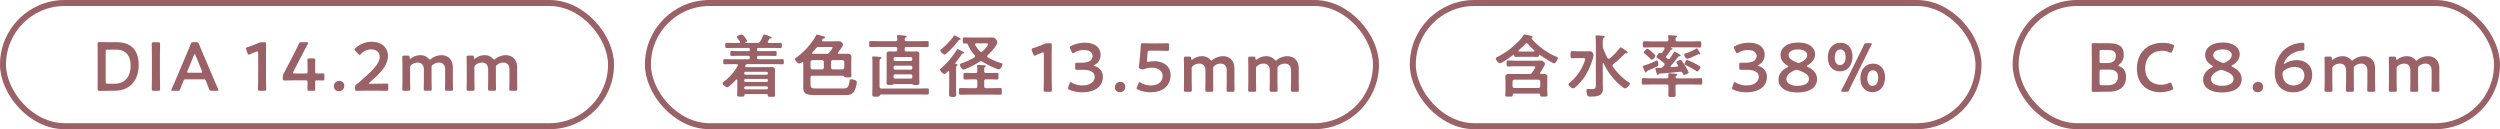 <svg xmlns="http://www.w3.org/2000/svg" width="1249" height="64.541" viewBox="0 0 1249 64.541">
  <g id="グループ_921" data-name="グループ 921" transform="translate(-221.41 -2161.38)">
    <rect id="長方形_544" data-name="長方形 544" width="282.62" height="61.541" rx="30.771" transform="translate(927.244 2162.88)" fill="none" stroke="#9a6167" stroke-miterlimit="10" stroke-width="3"/>
    <path id="パス_8370" data-name="パス 8370" d="M1115.6,2101.646a.485.485,0,0,0-.236.068c-1.063.852-5.512,4.144-6.643,4.144-.928,0-2.051-1.815-2.051-2.363,0-.414.65-.718,1.03-.9a38.952,38.952,0,0,0,10.45-7.74,18.413,18.413,0,0,0,2.3-2.912.749.749,0,0,1,.65-.447c.346,0,2.777.583,3.283.718.27.068.65.236.65.583,0,.2-.2.346-.38.413a.316.316,0,0,0-.169.237.176.176,0,0,0,.068.135,33.778,33.778,0,0,0,12.332,9.006c.312.135.785.312.785.718,0,.481-1.064,2.6-1.781,2.6-1.03,0-6.128-3.461-7.192-4.212a.292.292,0,0,0-.2-.1c-.2,0-.278.169-.312.346-.034.515-.1.785-.684.785-.819,0-1.781-.068-2.743-.068h-5.444c-.928,0-1.95.068-2.709.068-.582,0-.684-.237-.717-.785-.034-.169-.1-.3-.27-.3Zm.169,19.414c-.448,0-.616.2-.616.65v.1c0,.785-.549.751-1.916.751s-1.815,0-1.815-.751c0-.447.1-1.435.1-2.127v-5.031c0-.65-.067-1.334-.067-1.984,0-1.334,1.165-1.469,2.228-1.469.962,0,1.916.068,2.878.068h6.854a1.4,1.4,0,0,0,1.4-.718,15.628,15.628,0,0,0,1.646-2.777c0-.448-.785-.38-1.1-.38h-8.871c-1.266,0-2.6.1-3.63.1-.819,0-.785-.447-.785-1.579,0-.962,0-1.4.785-1.4.852,0,2.3.1,3.63.1h9.656c1,0,1.95-.068,2.946-.068a2.324,2.324,0,0,1,2.161,1.579c0,.751-1.848,3.6-2.33,4.347a.478.478,0,0,0-.1.312c0,.3.236.414.515.414h.962c1.03,0,2.161.169,2.161,1.435,0,.684-.068,1.334-.068,2.017v5.031c0,.447.1,1.612.1,2.093,0,.819-.515.785-1.848.785s-1.815.034-1.815-.751v-.1c0-.448-.2-.65-.616-.65h-12.433Zm13.117-6.027a.99.99,0,0,0-.962-.962h-11.918a.984.984,0,0,0-.962.962v2.262a.984.984,0,0,0,.962.962h11.918a.99.99,0,0,0,.962-.962Zm-6.845-19.177a.878.878,0,0,0-.616.312,41.717,41.717,0,0,1-3.25,3.216.505.505,0,0,0-.135.313c0,.236.169.313.38.346h7.192c.169-.034.38-.1.38-.346a.385.385,0,0,0-.1-.27,36.109,36.109,0,0,1-3.216-3.216.956.956,0,0,0-.616-.346Z" transform="translate(-137.973 87.097)" fill="#9a6167"/>
    <path id="パス_8371" data-name="パス 8371" d="M1154.913,2103.374c-1.131,0-2.262.068-3.393.068-.785,0-.785-.414-.785-1.747s0-1.781.785-1.781c1.131,0,2.262.068,3.393.068h5.309a1.553,1.553,0,0,1,1.511.65,2.014,2.014,0,0,1,.481,1.3,10.641,10.641,0,0,1-.515,2.228,31.689,31.689,0,0,1-4.347,9.175c-.751,1.063-4.077,5.174-5.309,5.174-.717,0-2.363-1.3-2.363-2.017,0-.346.346-.583.616-.785a24.094,24.094,0,0,0,5.689-6.778c.481-.853,2.051-4.144,2.051-5,0-.616-.616-.549-1.511-.549h-1.612Zm14.9.346a.789.789,0,0,0,.549-.2,36.613,36.613,0,0,0,4.963-5.14c.135-.135.312-.38.515-.38a18.477,18.477,0,0,1,2.878,1.916c.169.135.515.448.515.684a.456.456,0,0,1-.448.448c-.169,0-.312-.034-.481-.034a.707.707,0,0,0-.515.2,61.481,61.481,0,0,1-5.681,5.242.986.986,0,0,0-.414.717,1.089,1.089,0,0,0,.2.549,31.193,31.193,0,0,0,7.841,7.74c.27.169.65.414.65.751,0,.515-1.511,2.33-2.363,2.33-.65,0-2.709-1.815-3.283-2.33a33.057,33.057,0,0,1-7.5-10.2c-.068-.067-.1-.135-.2-.135-.135,0-.2.1-.2.237v9.9c0,.928.068,1.848.068,2.743,0,3.664-3.216,3.866-6.094,3.866-.785,0-1.435,0-1.747-.717a8.575,8.575,0,0,1-.38-2.262c0-.549.169-.853.751-.853.414,0,1.2.1,1.95.1,2.051,0,1.984-.684,1.984-2.777v-19.692c0-1.2-.034-2.431-.135-3.461,0-.1-.034-.312-.034-.447,0-.38.236-.481.582-.481.583,0,2.6.169,3.25.237.27.034.819.067.819.447,0,.236-.236.346-.549.548-.413.313-.481.929-.481,2.093v1.916a3.15,3.15,0,0,0,.2,1.232,45.377,45.377,0,0,0,2.161,4.794c.169.2.346.414.616.414Z" transform="translate(-144.679 87.014)" fill="#9a6167"/>
    <path id="パス_8372" data-name="パス 8372" d="M1210.9,2113.5h7.538c1.334,0,2.709-.1,4.043-.1.819,0,.819.346.819,1.612s0,1.612-.819,1.612c-1.334,0-2.709-.067-4.043-.067h-7.571c-.65,0-.928.27-.928.929v.65c0,1.165.068,2.363.068,3.528,0,1.1-.414,1.131-1.815,1.131s-1.849-.034-1.849-1.1c0-1.2.068-2.4.068-3.562v-.65c0-.65-.278-.929-.928-.929h-7.571c-1.334,0-2.676.067-4.043.067-.819,0-.785-.346-.785-1.612s0-1.612.785-1.612c1.367,0,2.709.1,4.043.1h7.571c.616,0,.886-.27.928-.929-.034-.3-.1-1.03-.1-1.131,0-.346.236-.481.582-.481.414,0,2.811.237,3.326.27.278.034.582.1.582.414,0,.27-.236.38-.447.515a.845.845,0,0,0-.38.684c.068.515.448.65.929.65Zm-9.521-7.023c0,.718-.068.819-.515,1.03-1.477.718-2.811,1.3-4.49,2.017-.549.237-.717.271-.852.684-.068.2-.2.38-.414.38-.27,0-.38-.27-.549-.65-.312-.616-.549-1.266-.819-1.916a1.322,1.322,0,0,1-.169-.515c0-.271.2-.271.717-.414a43.486,43.486,0,0,0,5.824-2.33,1.37,1.37,0,0,1,.481-.169c.65,0,.785,1.435.785,1.882Zm.169,4.93c-.1.2-.236.38-.481.38-.312,0-.447-.38-.515-.616a22.984,22.984,0,0,1-.65-2.465c0-.346.236-.38,1.781-.414.819,0,1.4.068,2.017-.616.169-.2.38-.414.549-.616a1.075,1.075,0,0,0,.236-.616.816.816,0,0,0-.346-.65c-1-.853-2.017-1.612-3.081-2.364-.2-.135-.616-.38-.616-.684,0-.38.684-1.232.928-1.545.38-.447.582-.481.819-.414a1.572,1.572,0,0,0,.549.1.678.678,0,0,0,.583-.3c.38-.582.717-1.165,1.063-1.747a.551.551,0,0,0,.1-.312c0-.38-.27-.481-.582-.515h-5.411c-1.367,0-2.709.068-4.077.068-.819,0-.785-.346-.785-1.545s-.034-1.579.819-1.579c1.333,0,2.667.068,4.043.068h6.955c.616,0,.929-.236.962-.886-.034-.515-.067-1.03-.135-1.511a.837.837,0,0,1-.034-.27c0-.38.38-.414.65-.414.616,0,2.4.135,3.081.2.38.034.785.067.785.414,0,.27-.236.38-.447.481-.38.2-.346.549-.346,1.1,0,.65.312.886.928.886h7.056c1.334,0,2.709-.068,4.043-.068.819,0,.819.38.819,1.579s0,1.545-.819,1.545c-1.334,0-2.709-.068-4.043-.068h-10.2c-.068,0-.135.034-.135.1a.073.073,0,0,0,.068.068c.236.135.785.413.785.684s-.346.27-.515.27c-.236.034-.27.034-.447.27-.65.929-1.4,2.094-2.127,2.98a.626.626,0,0,0-.169.413c0,.177.135.3.236.448a2.993,2.993,0,0,1,.414.346,1.077,1.077,0,0,0,.616.237.817.817,0,0,0,.65-.346c.717-1,1.367-1.916,2.017-2.979.1-.135.2-.312.414-.312.27,0,2.946,1.477,2.946,1.848s-.413.414-.65.414c-.38,0-.346.034-.549.236a57.526,57.526,0,0,1-3.765,4.592.648.648,0,0,0-.1.271.338.338,0,0,0,.38.346c.962-.1,1.95-.169,2.912-.236.279-.067.515-.2.515-.515,0-.237-.236-.481-.38-.684a3.149,3.149,0,0,1-.481-.962c0-.515,1.612-1.2,2.017-1.2a.891.891,0,0,1,.751.549c.684.962,1.3,1.848,1.882,2.844a15.642,15.642,0,0,1,1.477,2.811c0,.548-1.68,1.266-2.195,1.266-.481,0-.582-.447-.819-.886a1.036,1.036,0,0,0-1-.684h-.236c-3.461.38-6.888.684-10.34.928-.2,0-.27.1-.38.27Zm-3.495-7.226c-.312,0-1-.785-1.2-1.03-.481-.481-1.646-1.468-2.195-1.916-.2-.135-.582-.38-.582-.684,0-.27,1.3-1.848,1.849-1.848.447,0,1.849,1.3,2.262,1.68.312.27,1.714,1.469,1.714,1.848,0,.515-1.232,1.95-1.849,1.95Zm24.005-2.634a.8.8,0,0,1-.3-.068,1.019,1.019,0,0,0-.278-.067.9.9,0,0,0-.38.135c-.928.448-4.448,2.161-5.309,2.161s-1.511-1.747-1.511-2.051c0-.447.481-.548,1.1-.751a24.547,24.547,0,0,0,4.761-2.195,1.219,1.219,0,0,1,.481-.2c.413,0,1.747,2.6,1.747,2.743a.292.292,0,0,1-.312.313Zm-1.95,4.761c.447.236,2.262,1.131,2.262,1.646,0,.414-1.03,2.085-1.578,2.085a1.3,1.3,0,0,1-.717-.38,49.083,49.083,0,0,0-4.794-2.667c-.346-.169-.785-.346-.785-.751,0-.236.65-1.95,1.232-1.95a30.982,30.982,0,0,1,4.381,2.017Z" transform="translate(-151.447 87.028)" fill="#9a6167"/>
    <path id="パス_8389" data-name="パス 8389" d="M1259.49,2107.822c0,.1.169.2.515.313a5.364,5.364,0,0,1,3.942,5.41c0,3.8-2.811,7.6-10.272,7.6a16.071,16.071,0,0,1-6.406-1.232c-.515-.237-.718-.448-.718-.785a1.569,1.569,0,0,1,.135-.616l.582-1.68c.169-.481.312-.718.582-.718a1.729,1.729,0,0,1,.65.27,10.45,10.45,0,0,0,5.309,1.334c4.043,0,6.06-2.094,6.06-4.246,0-2.364-1.984-3.562-6.406-3.562-.751,0-1.95.034-2.3.034-.895,0-1.03-.135-1.03-1v-1.545c0-.886.135-1.03,1.03-1.03.38,0,1.3.034,1.95.034,4.144,0,5.689-1.469,5.689-3.359s-1.68-3.013-4.313-3.013a9.012,9.012,0,0,0-4.794,1.334,1.466,1.466,0,0,1-.684.312c-.236,0-.414-.2-.616-.684l-.751-1.579a1.819,1.819,0,0,1-.2-.684c0-.312.2-.481.684-.718a14.744,14.744,0,0,1,6.778-1.612c5.613,0,7.909,2.844,7.909,5.926a5.561,5.561,0,0,1-2.878,5.106c-.279.135-.447.27-.447.38Z" transform="translate(-159.784 86.331)" fill="#9a6167"/>
    <path id="パス_8409" data-name="パス 8409" d="M1288.19,2108.039c0,.135.169.27.515.448,2.532,1.266,4.558,3.013,4.558,6.06,0,3.908-3.182,6.677-9.969,6.677-5.411,0-9.285-2.33-9.285-6.373,0-2.6,1.545-4.727,4.381-6.162.346-.169.515-.312.515-.448s-.169-.27-.481-.481c-1.95-1.165-3.393-2.811-3.393-5.343,0-3.292,3.047-6.128,8.871-6.128,5.309,0,8.39,2.532,8.39,5.824,0,2.262-1.334,4.111-3.63,5.444-.312.169-.481.346-.481.481Zm-5.107,1.882a2.371,2.371,0,0,0-.962.237c-2.6,1.1-4.145,2.464-4.145,4.414,0,2.161,2.363,3.326,5.478,3.326,3.427,0,5.756-1.232,5.756-3.461,0-2.093-2.127-3.149-5.208-4.313a2.723,2.723,0,0,0-.928-.2Zm.684-10.2c-2.676,0-4.693,1.064-4.693,2.811s1.747,2.743,4.111,3.7a2.886,2.886,0,0,0,.928.236,2.468,2.468,0,0,0,.962-.27c2.085-1,3.25-2.195,3.25-3.731,0-1.714-1.95-2.743-4.558-2.743Z" transform="translate(-164.066 86.35)" fill="#9a6167"/>
    <path id="パス_8410" data-name="パス 8410" d="M1315.53,2103.27c0,4.727-2.633,7.428-6.3,7.428-3.359,0-5.993-2.5-5.993-6.888s2.4-7.36,6.373-7.36c3.326,0,5.925,2.431,5.925,6.812Zm-8.837.616c0,2.4,1.1,3.663,2.566,3.663,1.714,0,2.845-1.469,2.845-4.077,0-2.364-1.063-3.7-2.6-3.7-1.815,0-2.811,1.68-2.811,4.111Zm3.942,17.016c-.515,0-.751-.068-.751-.312a1.583,1.583,0,0,1,.2-.616c.582-1.1,1.165-2.262,1.714-3.326l7.808-15.75c.515-1.03,1.063-2.195,1.578-3.326.346-.785.549-.929,1.435-.929h1.815c.515,0,.751.068.751.313a1.472,1.472,0,0,1-.2.582c-.616,1.2-1.232,2.4-1.747,3.461l-7.774,15.683c-.515,1.1-1.063,2.195-1.578,3.292-.38.785-.549.928-1.435.928h-1.815Zm21.161-7.225c0,4.727-2.634,7.428-6.305,7.428-3.359,0-5.993-2.5-5.993-6.887s2.4-7.36,6.373-7.36c3.326,0,5.925,2.431,5.925,6.812Zm-8.837.616c0,2.4,1.1,3.663,2.566,3.663,1.714,0,2.844-1.469,2.844-4.077,0-2.364-1.064-3.7-2.6-3.7-1.815,0-2.811,1.68-2.811,4.111Z" transform="translate(-168.624 86.325)" fill="#9a6167"/>
    <rect id="長方形_548" data-name="長方形 548" width="240.476" height="61.541" rx="30.771" transform="translate(1228.434 2162.88)" fill="none" stroke="#9a6167" stroke-miterlimit="10" stroke-width="3"/>
    <path id="パス_8417" data-name="パス 8417" d="M1464.91,2120.936c-1.612,0-4.313.068-4.558.068-.717,0-.962-.236-.962-.962,0-.236.068-3.942.068-5.858V2103.43c0-1.68-.068-5.14-.068-5.723,0-.819.2-1.1.962-1.1.38,0,2.946.068,4.558.068h2.634c4.929,0,7.841,1.3,7.841,5.478a5.915,5.915,0,0,1-2.228,5.174c-.27.2-.447.346-.447.448,0,.168.169.27.549.413,1.984.785,3.292,2.5,3.292,5.309,0,5.107-3.393,7.428-8.9,7.428H1464.9Zm-1.578-15.379c0,.853.169,1.03,1.03,1.03h2.743c2.532,0,4.347-.962,4.347-3.7,0-2.262-1.848-2.845-3.942-2.845h-3.148c-.853,0-1.03.169-1.03,1.03Zm0,11.057c0,.853.169,1.03,1.03,1.03h3.216c2.845,0,4.929-1.334,4.929-4.178,0-2.6-1.68-3.6-4.313-3.6h-3.832c-.853,0-1.03.168-1.03,1.03v5.723Z" transform="translate(-192.972 86.3)" fill="#9a6167"/>
    <path id="パス_8428" data-name="パス 8428" d="M1504.321,2119.3c0,.313-.236.481-.751.718a15.057,15.057,0,0,1-5.79,1.1c-7.09,0-11.64-4.727-11.64-11.75s4.347-12.914,12.914-12.914a13.4,13.4,0,0,1,4.929.853c.515.2.751.38.751.684a2.048,2.048,0,0,1-.169.65l-.751,2.051c-.2.515-.3.718-.582.718a1.822,1.822,0,0,1-.684-.2,9.213,9.213,0,0,0-3.663-.785c-5.689,0-8.593,4.009-8.593,8.837s3.047,8.12,7.943,8.12a9.054,9.054,0,0,0,3.976-.853,1.645,1.645,0,0,1,.684-.237c.27,0,.414.2.616.718l.65,1.646a2.05,2.05,0,0,1,.169.65Z" transform="translate(-197.143 86.325)" fill="#9a6167"/>
    <path id="パス_8429" data-name="パス 8429" d="M1539.52,2108.039c0,.135.169.27.515.448,2.532,1.266,4.558,3.013,4.558,6.06,0,3.908-3.182,6.677-9.969,6.677-5.411,0-9.285-2.33-9.285-6.373,0-2.6,1.545-4.727,4.381-6.162.346-.169.515-.312.515-.448s-.169-.27-.481-.481c-1.95-1.165-3.393-2.811-3.393-5.343,0-3.292,3.047-6.128,8.871-6.128,5.309,0,8.39,2.532,8.39,5.824,0,2.262-1.334,4.111-3.63,5.444-.312.169-.481.346-.481.481Zm-5.107,1.882a2.372,2.372,0,0,0-.962.237c-2.6,1.1-4.144,2.464-4.144,4.414,0,2.161,2.364,3.326,5.478,3.326,3.427,0,5.757-1.232,5.757-3.461,0-2.093-2.127-3.149-5.208-4.313a2.722,2.722,0,0,0-.928-.2Zm.684-10.2c-2.676,0-4.693,1.064-4.693,2.811s1.747,2.743,4.11,3.7a2.887,2.887,0,0,0,.929.236,2.467,2.467,0,0,0,.962-.27c2.085-1,3.25-2.195,3.25-3.731C1539.655,2100.747,1537.705,2099.717,1535.1,2099.717Z" transform="translate(-203.256 86.35)" fill="#9a6167"/>
    <path id="パス_8430" data-name="パス 8430" d="M1559.884,2121.953a2.609,2.609,0,0,1-2.709,2.777,2.341,2.341,0,0,1-2.465-2.4,2.61,2.61,0,0,1,2.743-2.743A2.324,2.324,0,0,1,1559.884,2121.953Z" transform="translate(-207.835 82.717)" fill="#9a6167"/>
    <path id="パス_8431" data-name="パス 8431" d="M1573.234,2106.559a11.247,11.247,0,0,1,5.512-1.469c4.043,0,7.706,2.33,7.706,7.326,0,5.377-4.144,8.736-9.454,8.736-5.858,0-9.209-3.908-9.209-9.555a15.808,15.808,0,0,1,4.313-11.37,14.818,14.818,0,0,1,9.622-3.8c.684,0,.819.169.819.962v1.781c0,.886-.135,1.03-1.03,1.131a11.359,11.359,0,0,0-7.192,3.182,7.836,7.836,0,0,0-1.984,3.326.124.124,0,0,0,.135.135,1.762,1.762,0,0,0,.751-.38Zm-.65,3.63a1.9,1.9,0,0,0-.928,1.848c0,3.393,2.161,5.689,5.512,5.689s5.377-2.3,5.377-5c0-2.4-1.747-4.246-4.761-4.246a8.939,8.939,0,0,0-5.208,1.714Z" transform="translate(-209.875 86.328)" fill="#9a6167"/>
    <path id="パス_8432" data-name="パス 8432" d="M1601.108,2116.669c0,1.545.068,4.381.068,4.626,0,.718-.2.853-1,.853H1598.2c-.785,0-1-.135-1-.853,0-.237.067-3.081.067-4.626v-6.609c0-1.544-.067-4.381-.067-4.625,0-.718.2-.853,1-.853h1.68c.785,0,.92.135.962.928.034.448.1.65.27.65a1.052,1.052,0,0,0,.515-.237,7.368,7.368,0,0,1,4.558-1.545,5.385,5.385,0,0,1,4.111,1.646c.312.346.481.515.684.515.169,0,.346-.135.684-.414a8.424,8.424,0,0,1,5.14-1.747c3.393,0,5.647,2.33,5.647,6.128v6.162c0,1.545.067,4.381.067,4.626,0,.718-.2.853-1,.853h-1.984c-.785,0-1-.135-1-.853,0-.237.068-3.081.068-4.626v-5.106c0-2.085-1-3.494-3.115-3.494a4.9,4.9,0,0,0-3.013,1.1,1.289,1.289,0,0,0-.65,1.334v6.162c0,1.545.068,4.381.068,4.625,0,.718-.2.853-1,.853h-1.984c-.785,0-1-.135-1-.853,0-.237.068-3.081.068-4.625v-5.107c0-2.085-1-3.494-3.115-3.494a4.994,4.994,0,0,0-3.013,1.063,1.644,1.644,0,0,0-.751,1.545v5.993Z" transform="translate(-214.461 85.088)" fill="#9a6167"/>
    <path id="パス_8437" data-name="パス 8437" d="M1639.168,2116.669c0,1.545.068,4.381.068,4.626,0,.718-.2.853-1,.853h-1.984c-.785,0-1-.135-1-.853,0-.237.068-3.081.068-4.626v-6.609c0-1.544-.068-4.381-.068-4.625,0-.718.2-.853,1-.853h1.68c.785,0,.92.135.962.928.034.448.1.65.27.65a1.052,1.052,0,0,0,.515-.237,7.369,7.369,0,0,1,4.558-1.545,5.385,5.385,0,0,1,4.111,1.646c.312.346.481.515.684.515.169,0,.346-.135.684-.414a8.424,8.424,0,0,1,5.14-1.747c3.393,0,5.647,2.33,5.647,6.128v6.162c0,1.545.068,4.381.068,4.626,0,.718-.2.853-1,.853h-1.984c-.785,0-1-.135-1-.853,0-.237.068-3.081.068-4.626v-5.106c0-2.085-1-3.494-3.115-3.494a4.9,4.9,0,0,0-3.013,1.1,1.289,1.289,0,0,0-.65,1.334v6.162c0,1.545.067,4.381.067,4.625,0,.718-.2.853-1,.853h-1.984c-.785,0-1-.135-1-.853,0-.237.068-3.081.068-4.625v-5.107c0-2.085-1-3.494-3.115-3.494a4.994,4.994,0,0,0-3.013,1.063,1.645,1.645,0,0,0-.751,1.545v5.993Z" transform="translate(-220.395 85.088)" fill="#9a6167"/>
    <rect id="長方形_528" data-name="長方形 528" width="303.773" height="61.541" rx="30.771" transform="translate(222.91 2162.88)" fill="none" stroke="#9a6167" stroke-miterlimit="10" stroke-width="3"/>
    <path id="パス_7684" data-name="パス 7684" d="M284.6,2120.336c-1.612,0-4.313.068-4.558.068-.751,0-.962-.27-.962-1.1.034-1.916.068-4.077.068-5.723V2102.83c0-1.68-.034-3.731-.068-5.723,0-.819.2-1.1.962-1.1.236,0,2.946.068,4.558.068h4.212c6.778,0,10.821,3.764,10.821,11.4s-4.381,12.838-11.918,12.838H284.6Zm-1.469-4.558c0,.853.169,1.03,1.03,1.03h3.461c5.377,0,7.976-3.663,7.976-9.108,0-4.625-2.195-7.909-7.158-7.909h-4.279c-.853,0-1.03.169-1.03,1.03v14.965Z" transform="translate(-8.927 86.393)" fill="#9a6167"/>
    <path id="パス_7685" data-name="パス 7685" d="M312.136,2120.352c-.785,0-1-.135-1-.853,0-.236.1-4.01.1-5.993v-10.551c0-1.984-.1-5.757-.1-5.993,0-.718.2-.853,1-.853h2.195c.785,0,1,.135,1,.853,0,.236-.1,4.009-.1,5.993v10.551c0,1.984.1,5.757.1,5.993,0,.717-.2.853-1,.853Z" transform="translate(-13.927 86.378)" fill="#9a6167"/>
    <path id="パス_7686" data-name="パス 7686" d="M330.215,2114.627c-.895,0-1.131.068-1.435.819-.481,1.131-.929,2.3-1.511,3.942-.312.819-.481.962-1.367.962h-2.4c-.549,0-.785-.068-.785-.346a1.474,1.474,0,0,1,.2-.583c1.064-2.4,1.815-4.111,2.532-5.79l4.9-11.606c.616-1.469,1.334-3.115,2.051-4.963.312-.819.481-.962,1.367-.962h1.469c.895,0,1.064.135,1.367.962.717,1.849,1.4,3.495,2.017,4.929l4.929,11.572c.751,1.781,1.511,3.494,2.566,5.858a1.475,1.475,0,0,1,.2.583c0,.27-.236.346-.785.346H342.9c-.886,0-1.064-.135-1.367-.962-.582-1.646-1.03-2.811-1.511-3.942-.312-.751-.515-.819-1.435-.819H330.2Zm.616-4.246a1.549,1.549,0,0,0-.135.582c0,.3.236.38.785.38h5.858c.549,0,.785-.068.785-.38a1.55,1.55,0,0,0-.135-.582l-3.182-7.841c-.135-.346-.236-.549-.38-.549-.1,0-.236.169-.38.549Z" transform="translate(-15.732 86.379)" fill="#9a6167"/>
    <path id="パス_7687" data-name="パス 7687" d="M376.941,2113.506c0,1.983.1,5.579.1,5.993,0,.718-.2.853-1,.853h-2.127c-.785,0-1-.135-1-.853,0-.414.1-4.01.1-5.993v-11.986c0-.582-.1-.819-.414-.819a1.414,1.414,0,0,0-.549.135c-1.03.38-2.195.853-3.081,1.266a1.552,1.552,0,0,1-.65.2c-.312,0-.447-.237-.616-.751l-.65-1.714a1.851,1.851,0,0,1-.135-.65c0-.312.2-.481.785-.65a54.046,54.046,0,0,0,5.343-2.017,4.485,4.485,0,0,1,2.017-.414H376c.785,0,1,.135,1,.853,0,.515-.068,4.01-.068,5.993v10.551Z" transform="translate(-22.626 86.378)" fill="#9a6167"/>
    <path id="パス_7688" data-name="パス 7688" d="M404.859,2116.069c0,1.165.068,3.182.068,3.427,0,.717-.2.852-1,.852h-1.916c-.785,0-1-.135-1-.852,0-.237.068-2.262.068-3.427,0-.785-.135-.929-.928-.929h-5.411c-1.984,0-4.929.068-5.174.068-.717,0-.853-.2-.853-1v-.582a3.426,3.426,0,0,1,.481-1.95c.751-1.368,1.469-2.777,2.161-4.111l3.013-5.824c.718-1.4,1.511-2.979,2.33-4.727.346-.785.549-.929,1.435-.929h2.566c.515,0,.751.068.751.313a1.707,1.707,0,0,1-.236.582c-1.1,2.017-1.984,3.7-2.844,5.343L394,2110.785a1.581,1.581,0,0,0-.2.616c0,.237.236.313.751.313h5.613c.819,0,.928-.2.928-1,0-2.33-.068-5.444-.068-5.689,0-.718.2-.853,1-.853h1.916c.785,0,1,.135,1,.853,0,.236-.068,3.325-.068,5.757,0,.785.135.928.928.928.928,0,2.6-.034,2.845-.034.717,0,.852.2.852,1v1.545c0,.785-.135,1-.852,1-.236,0-1.916-.068-2.845-.068-.785,0-.928.135-.928.928Z" transform="translate(-26.024 86.381)" fill="#9a6167"/>
    <path id="パス_7689" data-name="パス 7689" d="M424.134,2121.353a2.608,2.608,0,0,1-2.709,2.777,2.341,2.341,0,0,1-2.465-2.4,2.61,2.61,0,0,1,2.743-2.743A2.324,2.324,0,0,1,424.134,2121.353Z" transform="translate(-30.739 82.81)" fill="#9a6167"/>
    <path id="パス_7690" data-name="パス 7690" d="M441.975,2116.783c1.747,0,4.963-.067,5.208-.067.717,0,.853.2.853,1v1.612c0,.785-.135,1-.853,1-.236,0-3.461-.068-5.208-.068h-4.448c-1.747,0-4.963.068-5.208.068-.717,0-.853-.2-.853-1v-.616a1.611,1.611,0,0,1,.819-1.68c.616-.447,1.165-.928,1.747-1.435,6.162-5.411,9.724-8.838,9.724-12.188,0-2.228-1.545-3.764-4.347-3.764a6.879,6.879,0,0,0-5,2.262c-.312.346-.515.481-.717.481-.169,0-.38-.169-.684-.481l-1.367-1.469c-.27-.312-.414-.515-.414-.718,0-.236.169-.448.481-.751a11.7,11.7,0,0,1,8.044-3.115c5.208,0,8.12,3.081,8.12,7.023,0,4.828-3.866,8.7-9.108,13.252-.27.236-.38.38-.38.481,0,.135.2.2.616.2h2.98Z" transform="translate(-32.652 86.418)" fill="#9a6167"/>
    <path id="パス_7691" data-name="パス 7691" d="M463.368,2116.07c0,1.545.068,4.381.068,4.625,0,.718-.2.852-1,.852h-1.984c-.785,0-1-.135-1-.852,0-.237.068-3.081.068-4.625v-6.609c0-1.544-.068-4.381-.068-4.625,0-.718.2-.852,1-.852h1.68c.785,0,.928.135.962.928.034.448.1.65.27.65a1.084,1.084,0,0,0,.515-.236,7.368,7.368,0,0,1,4.558-1.545,5.385,5.385,0,0,1,4.111,1.646c.312.346.481.515.684.515.169,0,.346-.135.684-.413a8.424,8.424,0,0,1,5.14-1.747c3.393,0,5.647,2.33,5.647,6.128v6.162c0,1.545.068,4.381.068,4.625,0,.718-.2.852-1,.852h-1.984c-.785,0-1-.135-1-.852,0-.237.068-3.081.068-4.625v-5.107c0-2.085-1-3.495-3.115-3.495a4.9,4.9,0,0,0-3.013,1.1,1.289,1.289,0,0,0-.65,1.334v6.162c0,1.545.068,4.381.068,4.625,0,.718-.2.853-1,.853h-1.984c-.785,0-1-.135-1-.853,0-.236.068-3.081.068-4.625v-5.107c0-2.085-1-3.494-3.115-3.494a4.992,4.992,0,0,0-3.013,1.064,1.644,1.644,0,0,0-.751,1.544v5.993Z" transform="translate(-37.054 85.182)" fill="#9a6167"/>
    <path id="パス_7692" data-name="パス 7692" d="M501.428,2116.07c0,1.545.068,4.381.068,4.625,0,.718-.2.852-1,.852h-1.984c-.785,0-1-.135-1-.852,0-.237.068-3.081.068-4.625v-6.609c0-1.544-.068-4.381-.068-4.625,0-.718.2-.852,1-.852h1.68c.785,0,.928.135.962.928.034.448.1.65.27.65a1.084,1.084,0,0,0,.515-.236,7.368,7.368,0,0,1,4.558-1.545,5.385,5.385,0,0,1,4.111,1.646c.312.346.481.515.684.515.169,0,.346-.135.684-.413a8.424,8.424,0,0,1,5.14-1.747c3.393,0,5.647,2.33,5.647,6.128v6.162c0,1.545.068,4.381.068,4.625,0,.718-.2.852-1,.852h-1.984c-.785,0-1-.135-1-.852,0-.237.068-3.081.068-4.625v-5.107c0-2.085-1-3.495-3.115-3.495a4.9,4.9,0,0,0-3.013,1.1,1.288,1.288,0,0,0-.65,1.334v6.162c0,1.545.068,4.381.068,4.625,0,.718-.2.853-1,.853h-1.984c-.785,0-1-.135-1-.853,0-.236.068-3.081.068-4.625v-5.107c0-2.085-1-3.494-3.115-3.494a4.992,4.992,0,0,0-3.013,1.064,1.644,1.644,0,0,0-.751,1.544v5.993Z" transform="translate(-42.989 85.182)" fill="#9a6167"/>
    <rect id="長方形_529" data-name="長方形 529" width="363.735" height="61.541" rx="30.771" transform="translate(545.109 2162.88)" fill="none" stroke="#9a6167" stroke-miterlimit="10" stroke-width="3"/>
    <path id="パス_7693" data-name="パス 7693" d="M671.066,2121.27H660.447c-.27,0-.481.068-.515.515-.034.718-.27.785-1.781.785s-1.849-.034-1.849-.819c0-.895.068-1.815.068-2.709v-4.693c-.034-.2-.1-.414-.346-.414a.344.344,0,0,0-.27.169c-.616.684-3.63,3.764-4.381,3.764s-2.363-1.2-2.363-2.017c0-.312.27-.515.515-.684a24.811,24.811,0,0,0,7.056-8.01.986.986,0,0,0,.068-.312c0-.38-.312-.481-.616-.515h-1.984c-1.3,0-2.633.067-3.976.067-.684,0-.684-.312-.684-1.266s0-1.3.684-1.3c1.334,0,2.667.067,3.976.067h7.774c.549,0,.785-.236.785-.819v-.1c0-.582-.236-.819-.785-.819h-4.558c-1.232,0-2.465.068-3.731.068-.684,0-.65-.414-.65-1.232s0-1.232.65-1.232c1.266,0,2.5.068,3.731.068h4.693c.481,0,.65-.169.65-.65v-.312c0-.481-.169-.65-.616-.65h-6.955c-1.334,0-2.633.067-3.976.067-.717,0-.684-.447-.684-1.3,0-.928,0-1.3.684-1.3,1.334,0,2.633.068,3.976.068h2.195c.27,0,.549-.1.549-.448a.592.592,0,0,0-.1-.312c-.447-.65-.785-1.063-1.3-1.713a.78.78,0,0,1-.27-.481c0-.616,2.051-1.266,2.5-1.266.515,0,1,.616,1.3,1.03a8.724,8.724,0,0,1,1.367,2.127c0,.38-.616.65-.928.785-.034.034-.1.067-.1.135,0,.1.068.135.169.135h5.993a1.3,1.3,0,0,0,1.367-.717,21.154,21.154,0,0,0,1.545-3.013c.068-.27.169-.515.481-.515a14.618,14.618,0,0,1,2.161.718c.515.168,1.545.548,1.545.852s-.447.38-.684.414a.6.6,0,0,0-.447.313c-.27.38-.481.785-.717,1.165a.656.656,0,0,0-.1.346c0,.346.27.414.549.447h1.849c1.3,0,2.6-.067,3.942-.067.717,0,.717.346.717,1.3,0,.886,0,1.3-.684,1.3-1.334,0-2.676-.068-3.976-.068H666.9c-.447,0-.65.169-.65.616v.346c0,.481.169.65.65.65h4.727c1.266,0,2.5-.067,3.731-.067.684,0,.684.346.684,1.232s0,1.232-.65,1.232c-1.266,0-2.5-.067-3.765-.067h-4.558c-.582,0-.819.236-.819.819v.1c0,.582.236.819.819.819h7.875c1.3,0,2.633-.068,3.976-.068.717,0,.684.346.684,1.3s.034,1.266-.684,1.266c-1.334,0-2.667-.068-3.976-.068H661.308a.963.963,0,0,0-.928.65.986.986,0,0,0-.068.313c0,.38.3.515.65.515h9.791c.962,0,1.916-.034,2.878-.034,1.1,0,1.578.346,1.578,1.511,0,.886-.034,1.781-.034,2.667v7.158c0,.929.068,1.815.068,2.743,0,.785-.414.785-1.815.785-1.68,0-1.815-.068-1.848-.886,0-.447-.27-.481-.515-.481Zm-.068-9.656a.591.591,0,0,0,.65-.65v-.135a.617.617,0,0,0-.65-.684H660.515a.617.617,0,0,0-.65.684v.135a.591.591,0,0,0,.65.65Zm-10.483,2.093a.625.625,0,0,0-.65.65v.2a.591.591,0,0,0,.65.65H671a.591.591,0,0,0,.65-.65v-.2a.607.607,0,0,0-.65-.65Zm0,3.7a.625.625,0,0,0-.65.65v.2a.625.625,0,0,0,.65.65H671a.607.607,0,0,0,.65-.65v-.2a.607.607,0,0,0-.65-.65Z" transform="translate(-66.61 87.097)" fill="#9a6167"/>
    <path id="パス_7694" data-name="パス 7694" d="M713.307,2100.812c0,.313.236.38.481.38h.895c1.131,0,2.262-.034,3.393-.034,1.266,0,1.984.313,1.984,1.713,0,.886-.068,1.747-.068,2.634v3.765c0,1.1.068,2.161.068,2.912s-.346.785-1.578.785c-1.165,0-1.815,0-2.127-.481a.971.971,0,0,0-.928-.346H700.6c-.684,0-.962.27-.962.962v2.634c0,2.5.312,2.777,3.013,2.777h12.7c2.709,0,3.25-.346,3.731-3.461.135-.785.135-1.131.852-1.131.928,0,2.844.38,2.844,1.545a11.235,11.235,0,0,1-1.266,4.28c-1.064,1.916-2.633,2.051-4.659,2.051H701.608c-6.229,0-5.579-1.882-5.579-6.575v-9.42c-.034-.27-.1-.515-.414-.515a.55.55,0,0,0-.312.135,2.556,2.556,0,0,1-1.2.616c-.852,0-2.195-1.511-2.195-2.228,0-.414.481-.65.785-.853a35.2,35.2,0,0,0,7.639-7.673,22.4,22.4,0,0,0,1.984-3.216.668.668,0,0,1,.616-.447c.27,0,2.262.549,2.71.65.549.135,1.232.27,1.232.751,0,.346-.515.448-.785.549-.27.067-.447.346-.582.582a.658.658,0,0,0-.1.346c0,.346.27.413.549.447h5.377c.751,0,1.511-.068,2.228-.068a2.283,2.283,0,0,1,2.363,1.747c0,.718-1.984,3.182-2.5,3.832-.068.135-.135.2-.135.346Zm-12.7,3.528a.99.99,0,0,0-.962.962v2.709a.99.99,0,0,0,.962.962h4.761a.913.913,0,0,0,.928-.962V2105.3a.913.913,0,0,0-.928-.962Zm-.2-3.494c0,.236.236.346.447.346h6.677a1.521,1.521,0,0,0,1.469-.616,10.252,10.252,0,0,0,1.68-2.431c0-.414-.447-.346-.853-.346h-5.959a1.544,1.544,0,0,0-1.469.65,26.67,26.67,0,0,1-1.849,2.051.6.6,0,0,0-.135.346Zm9.487,7.158a.917.917,0,0,0,.928.962h4.727a.99.99,0,0,0,.962-.962v-2.709a.984.984,0,0,0-.962-.962h-4.727a.913.913,0,0,0-.928.962Z" transform="translate(-73.3 87.078)" fill="#9a6167"/>
    <path id="パス_7695" data-name="パス 7695" d="M748.893,2100.056c.684,0,.962-.27.962-.962v-.346c0-.684-.27-.962-.962-.962h-8.154c-1.367,0-2.777.068-4.178.068-.751,0-.751-.38-.751-1.469,0-1.165,0-1.545.751-1.545,1.4,0,2.811.068,4.178.068h8.154c.65,0,.928-.236.962-.886-.034-.447-.068-.895-.135-1.333v-.346c0-.38.27-.481.616-.481.414,0,2.3.169,2.912.236.1,0,.2.034.312.034.481.034.928.068.928.448,0,.27-.169.346-.515.515a.9.9,0,0,0-.414.928c-.034.65.312.886.928.886h6.128c1.4,0,2.777-.068,4.178-.068.751,0,.751.346.751,1.511s0,1.511-.751,1.511c-1.4,0-2.777-.068-4.178-.068h-6.162c-.65,0-.928.27-.928.962v.346c0,.684.27.962.928.962h2.633c.717,0,1.435-.034,2.195-.034,1.03,0,1.578.237,1.578,1.368,0,.819-.034,1.646-.034,2.465v9.454c0,.819.068,1.646.068,2.431,0,1.03-.751,1.063-1.849,1.063a3.121,3.121,0,0,1-1.469-.236,1.136,1.136,0,0,0-.549-.237h-8.736a1.29,1.29,0,0,0-.549.237,3.021,3.021,0,0,1-1.469.236c-1.1,0-1.815-.068-1.815-1.063,0-.718.068-1.646.068-2.431v-9.454c0-.819-.034-1.646-.034-2.465,0-1.1.549-1.368,1.578-1.368.751,0,1.469.034,2.228.034h.616Zm-9.69,22.6c-1.435,0-1.849,0-1.849-1.131,0-1.3.068-2.634.068-3.976v-11.885a16.9,16.9,0,0,0-.1-2.3,1.3,1.3,0,0,1-.034-.346c0-.414.312-.481.616-.481.65,0,2.465.169,3.216.237.312,0,.819.034.819.481,0,.236-.2.313-.515.515-.414.236-.447.65-.447,1.68v12.154c0,.684.27.962.962.962H760.7c1.367,0,2.743-.068,4.144-.068.785,0,.785.346.785,1.545s0,1.545-.785,1.545c-1.4,0-2.777-.067-4.144-.067H741.9c-.481,0-.65.312-1,.818-.312.313-.819.313-1.713.313Zm17.329-17.844a.771.771,0,0,0,.819-.819v-.346a.789.789,0,0,0-.819-.819h-7.74a.789.789,0,0,0-.819.819V2104a.789.789,0,0,0,.819.819Zm-7.74,2.33a.789.789,0,0,0-.819.819v.414a.762.762,0,0,0,.819.785h7.74a.762.762,0,0,0,.819-.785v-.414a.789.789,0,0,0-.819-.819Zm0,4.347c-.582,0-.819.237-.819.819v.481c0,.582.236.819.819.819h7.74c.549,0,.819-.236.819-.819v-.481a.721.721,0,0,0-.819-.819Z" transform="translate(-80.145 87.04)" fill="#9a6167"/>
    <path id="パス_7696" data-name="パス 7696" d="M786.458,2106.805c0,.236-.2.346-.414.481-.27.2-.312.515-.312,1.68v8.424c0,1.435.068,2.844.068,4.28,0,.928-.38,1.131-1.781,1.131s-1.781-.27-1.781-1.2c0-1.4.068-2.811.068-4.212v-7.057c0-.2-.1-.414-.346-.414a.472.472,0,0,0-.3.1c-.346.346-1.367,1.4-1.815,1.4a4.221,4.221,0,0,1-2.161-2.195c0-.312.27-.515.515-.684A40.8,40.8,0,0,0,786,2099.4c.135-.27.236-.481.549-.481a15.643,15.643,0,0,1,2.566,1.232c.236.1.616.313.616.616,0,.236-.346.313-.549.346-.312.034-.38.034-.65.448-1,1.469-2.051,2.878-3.148,4.28a.361.361,0,0,0-.068.2c0,.2.135.27.346.312.27.034.785.068.785.448Zm.135-13.969c.135.067.312.169.447.236.515.27,1.03.549,1.03.819,0,.068-.034.312-.481.346-.27,0-.346.034-.481.2a47.036,47.036,0,0,1-5.546,6.128c-.27.236-1.2,1.1-1.511,1.1-.582,0-2.161-1.4-2.161-2.051,0-.38.38-.616.895-1.03a32.7,32.7,0,0,0,5.681-6.061c.135-.2.27-.414.515-.414a5.643,5.643,0,0,1,1.612.718Zm14.18,18.012h1.435c1.3,0,2.566-.067,3.866-.067.895,0,.853.447.853,1.646,0,1.3,0,1.68-.895,1.68-1.3,0-2.566-.1-3.832-.1h-1.435a.844.844,0,0,0-.962.962v2.5c0,.684.312.962.962.962h3.115c1.3,0,2.566-.068,3.866-.068.886,0,.853.447.853,1.679s.034,1.68-.853,1.68c-1.3,0-2.566-.068-3.866-.068H791.894c-1.266,0-2.566.068-3.866.068-.886,0-.853-.481-.853-1.68,0-1.3,0-1.679.886-1.679,1.3,0,2.566.068,3.832.068h3.494c.684,0,.962-.27.962-.962v-2.5c0-.65-.27-.962-.962-.962h-1.232c-1.3,0-2.566.1-3.866.1-.886,0-.853-.447-.853-1.68s0-1.646.886-1.646c1.266,0,2.566.067,3.832.067h1.232c.684,0,.962-.27.962-.962a10.2,10.2,0,0,0-.135-2.262v-.312c0-.448.27-.515.616-.515.169,0,2.912.169,3.182.2.2,0,.616.1.616.38s-.2.313-.447.481c-.38.236-.414.718-.38,2.094,0,.65.346.895.962.895Zm-9.825-2.228a5.756,5.756,0,0,1-1.578.515c-.751,0-1.747-1.916-1.747-2.431,0-.481.785-.684,1.714-1.03a29.116,29.116,0,0,0,5.478-2.6c.236-.169.414-.312.414-.583a.754.754,0,0,0-.236-.549,20.046,20.046,0,0,1-3.359-5.241c-.169-.312-.346-.616-.717-.616-.346,0-.717.034-1.1.034-.751,0-.717-.38-.717-1.545s-.034-1.511.717-1.511c1.232,0,2.431.068,3.663.068h8.086c.785,0,1.578-.034,2.363-.034a1.748,1.748,0,0,1,1.612.819,2.659,2.659,0,0,1,.785,1.612c0,1.68-3.562,5.275-4.794,6.44a.854.854,0,0,0-.27.549.639.639,0,0,0,.38.549,31.6,31.6,0,0,0,6.812,2.912c.27.067.481.169.481.481,0,.684-1.03,2.6-1.781,2.6a2.874,2.874,0,0,1-.886-.236,35.442,35.442,0,0,1-7.327-3.63,1.516,1.516,0,0,0-.751-.236,1.4,1.4,0,0,0-.718.236,35,35,0,0,1-6.508,3.427Zm10.753-12.087c0-.548-.447-.515-1.646-.515h-4.246c-.312.034-.616.135-.616.515a.592.592,0,0,0,.1.313,15.543,15.543,0,0,0,2.3,3.115.906.906,0,0,0,.684.346,1.223,1.223,0,0,0,.684-.27c.616-.582,2.743-2.709,2.743-3.494Z" transform="translate(-86.674 87.001)" fill="#9a6167"/>
    <path id="パス_7697" data-name="パス 7697" d="M841.981,2114.1c0,1.984.1,5.58.1,5.993,0,.718-.2.853-1,.853h-2.127c-.785,0-1-.135-1-.853,0-.414.1-4.009.1-5.993v-11.986c0-.582-.1-.819-.414-.819a1.414,1.414,0,0,0-.549.135c-1.03.38-2.195.853-3.081,1.266a1.545,1.545,0,0,1-.65.2c-.312,0-.447-.236-.616-.751l-.65-1.713a1.852,1.852,0,0,1-.135-.65c0-.312.2-.481.785-.65a53.993,53.993,0,0,0,5.343-2.017,4.481,4.481,0,0,1,2.017-.414h.928c.785,0,1,.135,1,.853,0,.515-.068,4.009-.068,5.993V2114.1Z" transform="translate(-95.139 86.286)" fill="#9a6167"/>
    <path id="パス_7698" data-name="パス 7698" d="M866.44,2107.822c0,.1.169.2.515.313a5.363,5.363,0,0,1,3.942,5.41c0,3.8-2.811,7.6-10.272,7.6a16.072,16.072,0,0,1-6.406-1.232c-.515-.237-.717-.448-.717-.785a1.568,1.568,0,0,1,.135-.616l.582-1.68c.169-.481.3-.718.582-.718a1.73,1.73,0,0,1,.65.27,10.45,10.45,0,0,0,5.309,1.334c4.043,0,6.06-2.094,6.06-4.246,0-2.364-1.984-3.562-6.407-3.562-.751,0-1.95.034-2.3.034-.886,0-1.03-.135-1.03-1v-1.545c0-.886.135-1.03,1.03-1.03.38,0,1.3.034,1.95.034,4.144,0,5.681-1.469,5.681-3.359s-1.68-3.013-4.313-3.013a9.011,9.011,0,0,0-4.794,1.334,1.466,1.466,0,0,1-.684.312c-.236,0-.414-.2-.616-.684l-.751-1.579a1.821,1.821,0,0,1-.2-.684c0-.312.2-.481.684-.718a14.744,14.744,0,0,1,6.778-1.612c5.613,0,7.909,2.844,7.909,5.926a5.56,5.56,0,0,1-2.878,5.106c-.27.135-.447.27-.447.38Z" transform="translate(-98.496 86.331)" fill="#9a6167"/>
    <path id="パス_7699" data-name="パス 7699" d="M886.424,2121.953a2.609,2.609,0,0,1-2.71,2.777,2.341,2.341,0,0,1-2.465-2.4,2.61,2.61,0,0,1,2.743-2.743A2.324,2.324,0,0,1,886.424,2121.953Z" transform="translate(-102.823 82.717)" fill="#9a6167"/>
    <path id="パス_7700" data-name="パス 7700" d="M902.713,2105.674c4.727,0,8.356,2.329,8.356,7.022,0,4.009-2.6,8.491-10.1,8.491a14.79,14.79,0,0,1-6.128-1.3c-.481-.236-.718-.414-.718-.718a2.048,2.048,0,0,1,.169-.65l.65-1.646c.2-.481.346-.718.582-.718a1.279,1.279,0,0,1,.65.313,10.121,10.121,0,0,0,5,1.3c4.178,0,5.892-2.229,5.892-4.761s-2.161-4.077-5.309-4.077a10.955,10.955,0,0,0-3.731.616,2.885,2.885,0,0,1-.928.236,4.126,4.126,0,0,1-1-.236c-.684-.236-.886-.38-.886-.886a2.2,2.2,0,0,1,.034-.448c.135-1.03.236-1.983.346-3.047l.38-4.246c.068-.928.169-2.33.2-3.216.034-.819.169-1,.853-1,.447,0,3.461.068,5.208.068h1.916c1.747,0,5.064-.068,5.309-.068.717,0,.852.2.852,1v1.814c0,.785-.135,1-.852,1-.236,0-3.562-.1-5.309-.1h-3.427c-.886,0-1.063.135-1.131,1.03l-.27,3.014a7.872,7.872,0,0,0-.068.928c0,.447.135.582.481.582a2.215,2.215,0,0,0,.447-.033,12.163,12.163,0,0,1,2.532-.236Z" transform="translate(-104.83 86.284)" fill="#9a6167"/>
    <path id="パス_7701" data-name="パス 7701" d="M925.978,2116.669c0,1.545.068,4.381.068,4.626,0,.718-.2.853-1,.853h-1.984c-.785,0-1-.135-1-.853,0-.237.068-3.081.068-4.626v-6.609c0-1.544-.068-4.381-.068-4.625,0-.718.2-.853,1-.853h1.68c.785,0,.928.135.962.928.034.448.1.65.27.65a1.085,1.085,0,0,0,.515-.237,7.368,7.368,0,0,1,4.558-1.545,5.385,5.385,0,0,1,4.111,1.646c.312.346.481.515.684.515.169,0,.346-.135.684-.414a8.424,8.424,0,0,1,5.14-1.747c3.393,0,5.647,2.33,5.647,6.128v6.162c0,1.545.068,4.381.068,4.626,0,.718-.2.853-1,.853H944.4c-.785,0-1-.135-1-.853,0-.237.068-3.081.068-4.626v-5.106c0-2.085-1-3.494-3.115-3.494a4.9,4.9,0,0,0-3.013,1.1,1.289,1.289,0,0,0-.65,1.334v6.162c0,1.545.068,4.381.068,4.625,0,.718-.2.853-1,.853h-1.984c-.785,0-1-.135-1-.853,0-.237.068-3.081.068-4.625v-5.107c0-2.085-1-3.494-3.115-3.494a4.994,4.994,0,0,0-3.013,1.063,1.644,1.644,0,0,0-.751,1.545v5.993Z" transform="translate(-109.188 85.088)" fill="#9a6167"/>
    <path id="パス_7702" data-name="パス 7702" d="M964.038,2116.669c0,1.545.068,4.381.068,4.626,0,.718-.2.853-1,.853h-1.984c-.785,0-1-.135-1-.853,0-.237.068-3.081.068-4.626v-6.609c0-1.544-.068-4.381-.068-4.625,0-.718.2-.853,1-.853h1.68c.785,0,.928.135.962.928.034.448.1.65.279.65a1.085,1.085,0,0,0,.515-.237,7.368,7.368,0,0,1,4.558-1.545,5.385,5.385,0,0,1,4.111,1.646c.312.346.481.515.684.515.169,0,.346-.135.684-.414a8.424,8.424,0,0,1,5.14-1.747c3.393,0,5.647,2.33,5.647,6.128v6.162c0,1.545.068,4.381.068,4.626,0,.718-.2.853-1,.853h-1.984c-.785,0-1-.135-1-.853,0-.237.068-3.081.068-4.626v-5.106c0-2.085-1-3.494-3.115-3.494a4.9,4.9,0,0,0-3.013,1.1,1.289,1.289,0,0,0-.65,1.334v6.162c0,1.545.068,4.381.068,4.625,0,.718-.2.853-1,.853h-1.984c-.785,0-1-.135-1-.853,0-.237.068-3.081.068-4.625v-5.107c0-2.085-1-3.494-3.115-3.494a4.994,4.994,0,0,0-3.013,1.063,1.644,1.644,0,0,0-.751,1.545v5.993Z" transform="translate(-115.123 85.088)" fill="#9a6167"/>
  </g>
</svg>
